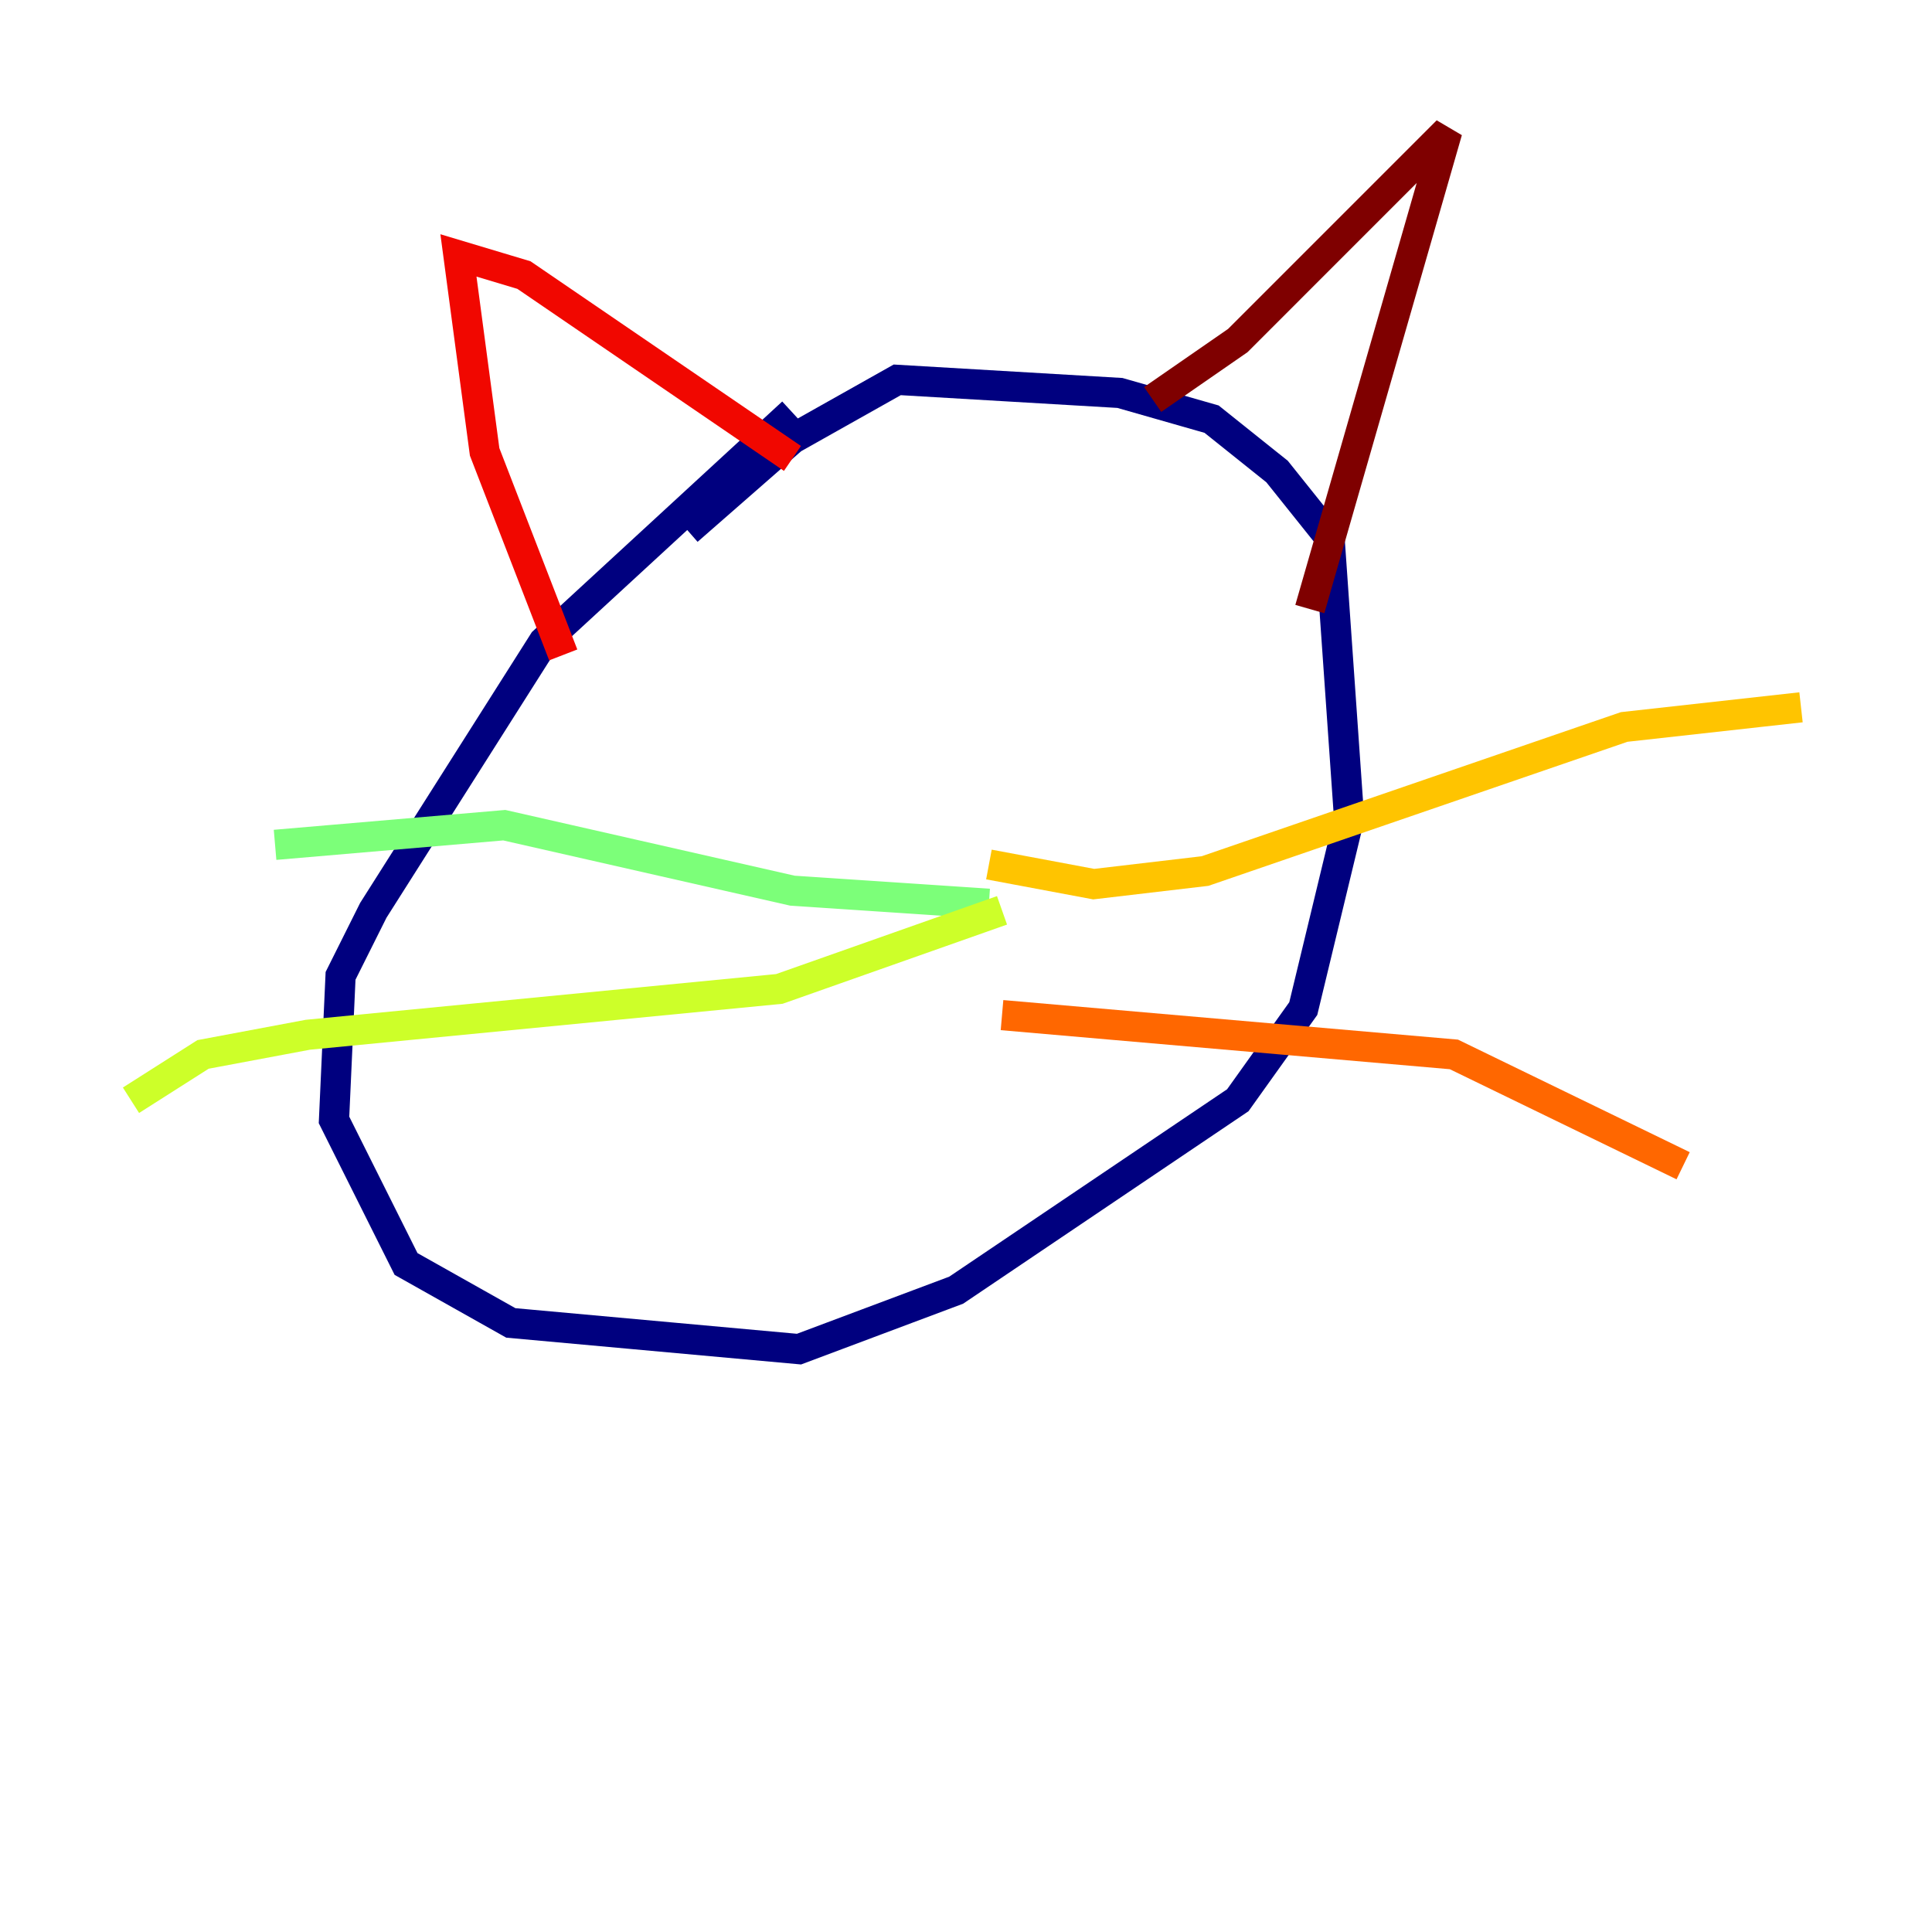 <?xml version="1.0" encoding="utf-8" ?>
<svg baseProfile="tiny" height="128" version="1.2" viewBox="0,0,128,128" width="128" xmlns="http://www.w3.org/2000/svg" xmlns:ev="http://www.w3.org/2001/xml-events" xmlns:xlink="http://www.w3.org/1999/xlink"><defs /><polyline fill="none" points="52.502,27.336 36.014,42.522 24.732,60.312 22.563,64.651 22.129,74.197 26.902,83.742 33.844,87.647 52.936,89.383 63.349,85.478 82.007,72.895 86.346,66.82 89.383,54.237 88.081,35.58 84.61,31.241 80.271,27.77 74.197,26.034 59.444,25.166 52.502,29.071 45.559,35.146" stroke="#00007f" stroke-width="2" /><polyline fill="none" points="43.39,49.031 43.39,49.031" stroke="#0000f1" stroke-width="2" /><polyline fill="none" points="72.895,45.559 72.895,45.559" stroke="#004cff" stroke-width="2" /><polyline fill="none" points="61.18,62.915 61.18,62.915" stroke="#00b0ff" stroke-width="2" /><polyline fill="none" points="62.047,61.18 62.047,61.18" stroke="#29ffcd" stroke-width="2" /><polyline fill="none" points="65.519,59.878 52.502,59.01 33.41,54.671 18.224,55.973" stroke="#7cff79" stroke-width="2" /><polyline fill="none" points="66.386,60.312 51.634,65.519 20.393,68.556 13.451,69.858 8.678,72.895" stroke="#cdff29" stroke-width="2" /><polyline fill="none" points="65.519,57.275 72.461,58.576 79.837,57.709 107.607,48.163 119.322,46.861" stroke="#ffc400" stroke-width="2" /><polyline fill="none" points="66.386,67.254 96.325,69.858 111.512,77.234" stroke="#ff6700" stroke-width="2" /><polyline fill="none" points="37.315,43.39 32.108,29.939 30.373,16.922 34.712,18.224 52.502,30.373" stroke="#f10700" stroke-width="2" /><polyline fill="none" points="76.366,26.468 82.007,22.563 95.891,8.678 86.78,40.352" stroke="#7f0000" stroke-width="2" /></svg>